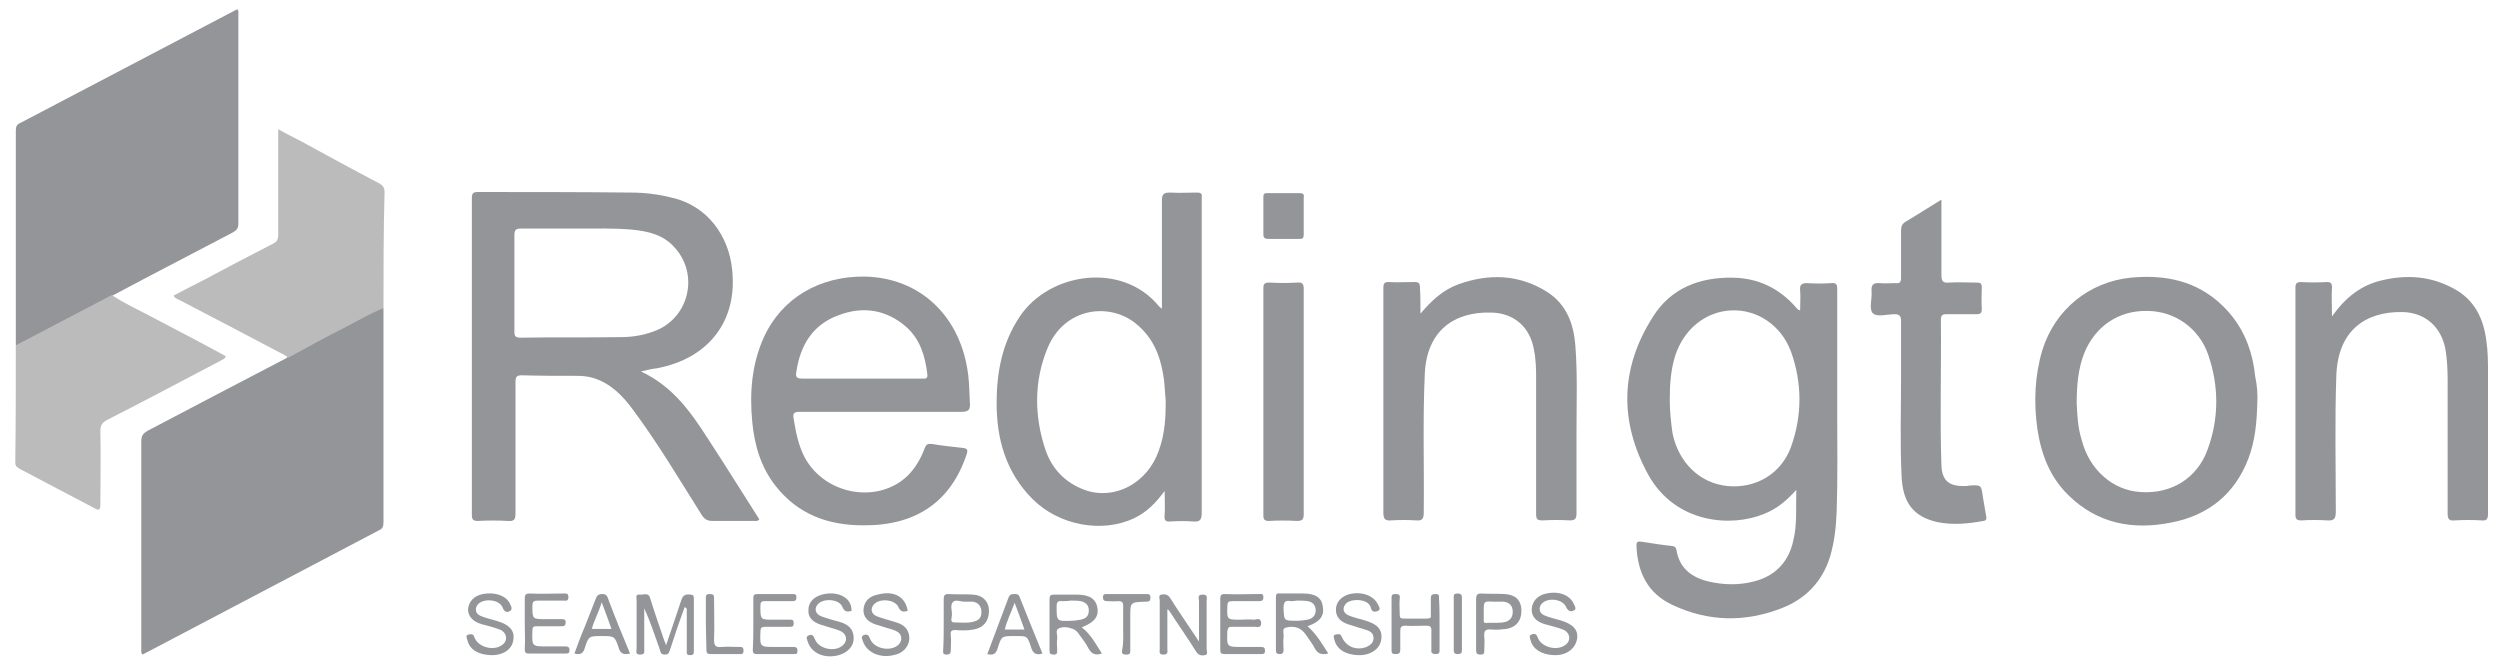 <?xml version="1.0" encoding="utf-8"?>
<!-- Generator: Adobe Illustrator 28.3.0, SVG Export Plug-In . SVG Version: 6.00 Build 0)  -->
<svg version="1.1" id="Layer_1" xmlns="http://www.w3.org/2000/svg" xmlns:xlink="http://www.w3.org/1999/xlink" x="0px" y="0px"
	 viewBox="0 0 458.3 121.6" style="enable-background:new 0 0 458.3 121.6;" xml:space="preserve">
<style type="text/css">
	.st0{fill:#939598;}
	.st1{fill:#BBBBBC;}
</style>
<path class="st0" d="M70.3,56.5c0,7.7,0,15.5,0,23.2c0,5.3,0,10.7,0,16c0,0.7-0.1,1.2-0.8,1.5c-14.3,7.5-28.5,15-42.8,22.5
	c-0.2,0.1-0.4,0.2-0.6,0.3c-0.3-0.4-0.2-0.8-0.2-1.2c0-12.6,0-25.3,0-37.9c0-1,0.3-1.4,1.1-1.9c8.6-4.5,17.1-9,25.6-13.4
	c0.2-0.5,0.6-0.7,1-0.9c5-2.6,9.9-5.2,14.8-7.8C69.1,56.6,69.6,56.1,70.3,56.5z"/>
<path class="st0" d="M2.9,63.3c0-7.1,0-14.1,0-21.2c0-6,0-12.1,0-18.1c0-0.7,0.1-1.2,0.9-1.5C16.8,15.7,29.9,8.8,42.9,2
	c0.2-0.1,0.4-0.2,0.6-0.3c0.3,0.3,0.2,0.7,0.2,1c0,12.8,0,25.5,0,38.3c0,0.8-0.3,1.2-1,1.6c-7.4,3.9-14.8,7.7-22.1,11.6
	c-0.7,0.9-1.8,1.3-2.8,1.8c-4.5,2.3-8.9,4.8-13.5,7C3.8,63.2,3.4,63.7,2.9,63.3z"/>
<path class="st1" d="M70.3,56.5c-2.6,1-5,2.5-7.4,3.7c-3.4,1.7-6.8,3.6-10.1,5.4c-0.3-0.4-0.8-0.6-1.2-0.8
	c-6.2-3.3-12.4-6.5-18.7-9.8c-0.4-0.2-0.8-0.3-1.1-0.8c1.9-1,3.8-2,5.8-3c4.1-2.2,8.3-4.4,12.4-6.5c0.8-0.4,1-0.8,1-1.7
	c0-5.9,0-11.8,0-17.7c0-0.5,0-0.9,0-1.6c1.5,0.8,2.8,1.5,4.2,2.2c4.8,2.6,9.5,5.2,14.3,7.7c0.7,0.4,1,0.8,1,1.6
	C70.3,42.3,70.3,49.4,70.3,56.5z"/>
<path class="st0" d="M260.4,57.5c2-2.4,4.2-4.4,7-5.4c5.6-2,11.1-1.8,16.2,1.4c3.6,2.3,4.9,5.9,5.2,9.9c0.4,5.3,0.2,10.7,0.2,16
	c0,4.9,0,9.9,0,14.8c0,0.9-0.3,1.2-1.2,1.2c-1.7-0.1-3.3-0.1-5,0c-1,0-1.2-0.2-1.2-1.2c0-8.1,0-16.3,0-24.4c0-1.9,0-3.8-0.4-5.7
	c-0.7-4.1-3.6-6.7-7.8-6.8c-6.8-0.2-11.8,3.3-12.2,11.1c-0.4,8.5-0.1,17-0.2,25.6c0,1.1-0.3,1.5-1.4,1.4c-1.5-0.1-3.1-0.1-4.6,0
	c-1.1,0.1-1.4-0.3-1.4-1.4c0-12.7,0-25.3,0-38c0-1.1,0-2.2,0-3.3c0-0.7,0.2-1,0.9-1c1.6,0.1,3.2,0,4.9,0c0.7,0,0.9,0.3,0.9,0.9
	C260.4,54.3,260.4,55.9,260.4,57.5z"/>
<path class="st0" d="M427.5,58c2.5-3.5,5.3-5.7,9.1-6.6c4.6-1.1,9-0.8,13.2,1.5c3.8,2,5.5,5.5,6,9.6c0.3,2,0.3,4,0.3,6
	c0,8.6,0,17.1,0,25.7c0,1-0.3,1.3-1.2,1.2c-1.6-0.1-3.2-0.1-4.9,0c-1,0.1-1.3-0.2-1.3-1.3c0-8.2,0-16.3,0-24.5
	c0-1.9-0.1-3.8-0.4-5.6c-0.8-4.1-3.7-6.7-7.9-6.8c-6.8-0.1-11.8,3.4-12.1,11.6c-0.3,8.3-0.1,16.6-0.1,24.9c0,1.3-0.2,1.8-1.6,1.7
	c-1.6-0.1-3.1-0.1-4.7,0c-0.8,0-1.1-0.2-1.1-1c0-13.9,0-27.8,0-41.7c0-0.7,0.2-1,1-1c1.6,0.1,3.2,0.1,4.7,0c0.8,0,1,0.2,1,1
	C427.4,54.4,427.5,56,427.5,58z"/>
<path class="st1" d="M2.9,63.3c5.7-3,11.3-5.9,17-8.9c0.2-0.1,0.4-0.2,0.6-0.3c2.4,1.6,5.1,2.8,7.7,4.2c4.4,2.3,8.8,4.6,13.2,7
	c-0.2,0.6-0.7,0.6-1.1,0.9c-6.9,3.6-13.8,7.3-20.7,10.8c-0.9,0.5-1.2,1-1.2,2c0.1,4.5,0,8.9,0,13.4c0,1.1-0.2,1.3-1.2,0.7
	c-4.5-2.4-9-4.7-13.5-7.1c-0.5-0.3-0.9-0.5-0.9-1.2C2.9,77.6,2.9,70.4,2.9,63.3z"/>
<path class="st0" d="M355.9,36.6c0,4.8,0,9.3,0,13.8c0,1.2,0.3,1.5,1.4,1.4c1.7-0.1,3.4,0,5.1,0c0.7,0,0.9,0.2,0.9,0.9
	c0,1.3-0.1,2.6,0,3.9c0,0.8-0.2,1-1,1c-1.8,0-3.7,0-5.5,0c-0.7,0-1,0.2-1,1c0.1,8.9-0.2,17.8,0.1,26.7c0.1,2.7,1.3,3.8,4,3.8
	c0.4,0,0.8,0,1.2-0.1c2.1-0.1,2.1-0.1,2.4,2.1c0.2,1.2,0.4,2.3,0.6,3.5c0.1,0.5,0.1,0.8-0.5,0.9c-2.8,0.5-5.6,0.8-8.5,0.2
	c-4.3-1-6.3-3.5-6.5-8.4c-0.3-6-0.1-12.1-0.1-18.1c0-3.4,0-6.9,0-10.3c0-0.9-0.2-1.3-1.2-1.3c-1.4,0-3.2,0.6-4-0.2
	c-0.7-0.8-0.1-2.6-0.2-3.9c-0.1-1.2,0.2-1.7,1.5-1.6c0.9,0.1,1.9,0,2.9,0c0.8,0.1,1-0.2,1-1c0-2.9,0-5.8,0-8.6
	c0-0.8,0.2-1.3,0.9-1.7C351.6,39.3,353.6,38,355.9,36.6z"/>
<path class="st0" d="M239,73.6c0,6.9,0,13.7,0,20.6c0,1.1-0.3,1.3-1.3,1.3c-1.7-0.1-3.4-0.1-5.1,0c-0.7,0-1-0.2-1-1
	c0-13.9,0-27.8,0-41.7c0-0.8,0.3-1,1.1-1c1.7,0.1,3.4,0.1,5.1,0c1-0.1,1.2,0.3,1.2,1.2C239,59.9,239,66.7,239,73.6z"/>
<path class="st0" d="M239,39.6c0,1.1,0,2.3,0,3.4c0,0.6-0.2,0.8-0.7,0.8c-1.9,0-3.8,0-5.8,0c-0.6,0-0.9-0.2-0.9-0.8
	c0-2.3,0-4.6,0-6.9c0-0.6,0.2-0.7,0.8-0.7c1.9,0,3.8,0,5.8,0c0.8,0,0.9,0.3,0.8,0.9C239,37.3,239,38.4,239,39.6z"/>
<path class="st0" d="M125.5,111.3c-0.9,2.5-1.8,5.1-2.6,7.6c-0.2,0.5-0.2,1.1-1,1.1c-0.9,0-0.8-0.6-1-1.1c-0.9-2.5-1.7-5-2.8-7.4
	c0,2.5,0,4.9,0,7.4c0,0.6,0.2,1.1-0.8,1.1c-0.9,0-0.6-0.7-0.6-1.1c0-3,0-5.9,0-8.9c0-0.4-0.3-1.1,0.6-1c0.7,0.1,1.6-0.5,1.9,0.7
	c0.8,2.6,1.7,5.2,2.6,7.8c0.1,0.2,0.2,0.4,0.3,0.8c1-2.9,1.9-5.6,2.8-8.3c0.3-0.9,0.8-1.1,1.6-1c0.6,0,0.7,0.2,0.7,0.8
	c0,3.2,0,6.4,0,9.6c0,0.6-0.2,0.7-0.7,0.7c-0.7,0-0.6-0.4-0.6-0.8c0-2.6,0-5.2,0-7.7C125.7,111.4,125.6,111.3,125.5,111.3z"/>
<path class="st0" d="M214,111.7c0,2.4,0,4.8,0,7.2c0,0.5,0.2,1.1-0.7,1.1c-0.9,0-0.7-0.5-0.7-1c0-3,0-5.9,0-8.9c0-0.4-0.3-1,0.3-1.1
	c0.6-0.1,1.1-0.1,1.6,0.6c1.5,2.4,3.1,4.7,4.7,7.1c0.1,0.2,0.3,0.4,0.6,0.9c0-2.7,0-5.1,0-7.4c0-0.5-0.4-1.2,0.7-1.2
	c1,0,0.7,0.7,0.7,1.2c0,2.9,0,5.9,0,8.8c0,0.4,0.3,1-0.3,1.1c-0.6,0.1-1.1,0.1-1.6-0.6c-1.6-2.6-3.4-5.1-5-7.6
	C214.1,111.7,214,111.7,214,111.7z"/>
<path class="st0" d="M263.9,114.4c0,1.6,0,3.1,0,4.7c0,0.5,0,0.8-0.7,0.8c-0.6,0-0.9-0.2-0.8-0.8c0-1.2,0-2.4,0-3.5
	c0-0.7-0.2-0.9-0.9-0.9c-1.3,0-2.6,0.1-3.9,0c-0.7,0-0.9,0.3-0.9,0.9c0,1.2,0,2.4,0,3.5c0,0.7-0.3,0.8-0.9,0.8
	c-0.7,0-0.7-0.3-0.7-0.8c0-3.1,0-6.3,0-9.4c0-0.5,0-0.8,0.7-0.8c0.6,0,0.9,0.1,0.8,0.8c-0.1,1,0,2,0,3c0,0.6,0.2,0.7,0.8,0.7
	c1.4,0,2.8,0,4.2,0c0.6,0,0.8-0.2,0.7-0.7c0-1,0-2,0-3c0-0.7,0.3-0.8,0.9-0.8c0.7,0,0.6,0.4,0.6,0.8
	C263.9,111.3,263.9,112.9,263.9,114.4z"/>
<path class="st0" d="M89.9,120.1c-2.2-0.1-3.8-1-4.2-2.7c-0.1-0.4-0.5-1,0.3-1.1c0.6-0.1,0.8,0,1,0.6c0.7,1.8,3.6,2.5,5.1,1.3
	c1.1-0.8,0.8-2.3-0.5-2.8c-1.1-0.4-2.2-0.7-3.4-1c-1.6-0.5-2.4-1.5-2.4-2.7c0.1-1.4,1.1-2.5,2.7-2.8c2.1-0.4,4.1,0.2,4.9,1.6
	c0.2,0.5,0.7,1.1,0.1,1.5c-0.6,0.4-1.1,0.1-1.4-0.7c-0.6-1.4-3.4-1.7-4.5-0.5c-0.6,0.7-0.5,1.7,0.5,2.1c0.9,0.4,1.9,0.6,2.9,0.9
	c2.4,0.7,3.4,1.8,3.1,3.5C93.9,119.1,92.1,120.2,89.9,120.1z"/>
<path class="st0" d="M284.8,120.1c-2.2-0.1-3.8-1.1-4.2-2.7c-0.1-0.4-0.4-0.9,0.2-1.1c0.5-0.2,0.9-0.1,1.1,0.6
	c0.7,1.8,3.6,2.5,5.1,1.3c1.1-0.8,0.8-2.3-0.5-2.8c-1.1-0.4-2.2-0.7-3.4-1c-1.6-0.5-2.4-1.5-2.3-2.8c0.1-1.4,1.1-2.5,2.7-2.8
	c2.3-0.5,4.3,0.3,5,1.9c0.2,0.4,0.6,1,0,1.2c-0.5,0.3-1,0.2-1.4-0.6c-0.6-1.5-3.3-1.8-4.4-0.7c-0.7,0.7-0.6,1.8,0.4,2.2
	c0.9,0.4,1.9,0.6,2.9,0.9c2.4,0.7,3.4,1.8,3.1,3.5C288.7,119.1,287,120.2,284.8,120.1z"/>
<path class="st0" d="M156.1,112c-0.8,0.2-1.3,0.2-1.7-0.8c-0.6-1.4-3.5-1.6-4.5-0.4c-0.7,0.8-0.4,1.8,0.7,2.2c1.1,0.4,2.2,0.7,3.3,1
	c1.8,0.5,2.6,1.5,2.6,3s-1.1,2.6-2.7,3.1c-2.6,0.7-5-0.3-5.7-2.4c-0.1-0.4-0.5-0.9,0.1-1.2c0.7-0.3,0.9,0,1.2,0.7
	c0.7,1.8,3.7,2.4,5.1,1.1c1-0.9,0.7-2.2-0.6-2.7c-1.1-0.4-2.3-0.7-3.5-1.1c-1.5-0.5-2.3-1.4-2.2-2.7c0-1.4,1-2.4,2.5-2.8
	C153.2,108.3,156.2,109.3,156.1,112z"/>
<path class="st0" d="M166.4,112c-0.8,0.2-1.3,0.2-1.7-0.7c-0.6-1.4-3.4-1.7-4.5-0.5c-0.7,0.8-0.5,1.8,0.6,2.2c1.1,0.4,2.2,0.7,3.2,1
	c1.9,0.5,2.7,1.5,2.7,3.1c-0.1,1.5-1.2,2.7-2.9,3c-2.5,0.6-4.9-0.5-5.6-2.5c-0.1-0.4-0.5-0.9,0.2-1.2c0.6-0.2,0.9,0.1,1.1,0.7
	c0.7,1.8,3.6,2.4,5.1,1.2c1-0.9,0.8-2.2-0.5-2.7c-1.1-0.4-2.3-0.7-3.5-1.1c-1.6-0.5-2.4-1.5-2.3-2.8c0.1-1.4,1-2.4,2.6-2.7
	C163.9,108.2,166,109.4,166.4,112z"/>
<path class="st0" d="M223.7,114.4c0-1.5,0-3.1,0-4.6c0-0.6,0.1-0.9,0.8-0.9c2.1,0.1,4.2,0,6.3,0c0.5,0,0.8-0.1,0.8,0.6
	c0,0.6-0.3,0.7-0.8,0.7c-1.6,0-3.2,0-4.9,0c-0.7,0-0.9,0.2-0.9,0.9c-0.1,2.5-0.1,2.5,2.4,2.5c0.8,0,1.7-0.1,2.5,0
	c0.4,0,1.2-0.5,1.3,0.6c0,1-0.7,0.7-1.2,0.7c-1.4,0-2.7,0-4.1,0c-0.6,0-0.8,0.1-0.9,0.8c-0.1,2.9-0.2,2.9,2.8,2.9c1.1,0,2.2,0,3.3,0
	c0.6,0,0.8,0.1,0.8,0.7s-0.3,0.6-0.7,0.6c-2.2,0-4.5,0-6.7,0c-0.7,0-0.8-0.2-0.8-0.8C223.7,117.5,223.7,116,223.7,114.4z"/>
<path class="st0" d="M138.1,114.3c0-1.5,0-3.1,0-4.6c0-0.6,0.1-0.8,0.8-0.8c2.1,0,4.3,0,6.4,0c0.4,0,0.7,0,0.7,0.6s-0.2,0.7-0.8,0.7
	c-1.6,0-3.2,0-4.9,0c-0.8,0-0.9,0.2-0.9,1c0,2.4,0,2.4,2.3,2.4c1.1,0,2.1,0,3.2,0c0.4,0,0.6,0.1,0.6,0.6s-0.1,0.7-0.6,0.7
	c-1.5,0-3.1,0-4.6,0c-0.7,0-0.9,0.2-0.9,0.9c-0.1,2.8-0.1,2.8,2.7,2.8c1.1,0,2.3,0,3.4,0c0.5,0,0.7,0.2,0.7,0.7
	c0,0.6-0.2,0.6-0.7,0.6c-2.3,0-4.6,0-6.8,0c-0.6,0-0.7-0.3-0.7-0.8C138.1,117.5,138.1,115.9,138.1,114.3z"/>
<path class="st0" d="M96.2,114.3c0-1.5,0-3,0-4.5c0-0.7,0.1-1,0.9-1c2.1,0.1,4.1,0,6.2,0c0.5,0,0.9-0.1,0.9,0.7c0,0.8-0.6,0.6-1,0.6
	c-1.5,0-3,0-4.5,0c-0.8,0-1.1,0.1-1.1,1c0,2.4,0,2.4,2.4,2.4c1,0,2,0,3,0c0.5,0,0.7,0.1,0.7,0.6s-0.2,0.7-0.7,0.7
	c-1.5,0-3.1,0-4.6,0c-0.6,0-0.8,0.1-0.8,0.8c-0.1,2.9-0.1,2.9,2.7,2.9c1.1,0,2.2,0,3.3,0c0.5,0,0.8,0.1,0.8,0.7s-0.3,0.6-0.7,0.6
	c-2.3,0-4.5,0-6.8,0c-0.6,0-0.7-0.3-0.7-0.8C96.3,117.5,96.2,115.9,96.2,114.3z"/>
<path class="st0" d="M248.9,120.1c-2.3-0.1-3.9-1.1-4.3-2.9c-0.1-0.4-0.3-0.8,0.4-0.9c0.4-0.1,0.8-0.1,1,0.5
	c0.8,1.8,2.7,2.5,4.5,1.8c0.7-0.3,1.3-0.8,1.3-1.6c0-0.8-0.5-1.3-1.3-1.5c-1.2-0.4-2.3-0.7-3.5-1.1c-1.4-0.5-2.1-1.4-2.1-2.6
	c0-1.3,0.8-2.3,2.2-2.8c2.3-0.7,4.7,0.1,5.5,1.8c0.2,0.4,0.6,0.9,0,1.2c-0.5,0.2-1.1,0.3-1.3-0.6c-0.4-1.7-3.6-1.7-4.5-0.8
	c-0.8,0.8-0.6,1.8,0.4,2.2c0.9,0.4,1.9,0.6,2.9,0.9c2.5,0.7,3.4,1.8,3.1,3.6C252.9,119.1,251.1,120.2,248.9,120.1z"/>
<path class="st0" d="M205.9,115c0-1.3,0-2.6,0-3.9c0-0.7-0.2-0.9-0.9-0.9c-0.7,0.1-1.3,0-2,0c-0.5,0-0.8-0.1-0.8-0.7
	s0.3-0.6,0.7-0.6c2.4,0,4.9,0,7.3,0c0.5,0,0.7,0.1,0.7,0.7c0,0.5-0.2,0.7-0.7,0.7c-0.1,0-0.2,0-0.3,0c-2.7,0.1-2.7,0.1-2.7,2.8
	c0,2,0,4.1,0,6.1c0,0.5,0,0.8-0.7,0.8c-0.6,0-0.9-0.1-0.8-0.8C206,117.8,205.9,116.4,205.9,115z"/>
<path class="st0" d="M129.4,114.4c0-1.6,0-3.1,0-4.7c0-0.5,0-0.8,0.7-0.8s0.8,0.2,0.8,0.8c0,2.5,0.1,5.1,0,7.6
	c0,1.1,0.3,1.4,1.4,1.3c1-0.1,2.1,0,3.1,0c0.5,0,0.9-0.1,0.9,0.7c0,0.7-0.4,0.6-0.8,0.6c-1.8,0-3.5,0-5.2,0c-0.7,0-0.8-0.2-0.8-0.8
	C129.5,117.6,129.4,116,129.4,114.4z"/>
<path class="st0" d="M268,114.4c0,1.6,0,3.1,0,4.7c0,0.6-0.1,0.8-0.8,0.8c-0.7,0-0.7-0.4-0.7-0.9c0-3.1,0-6.2,0-9.3
	c0-0.5-0.1-0.9,0.7-0.9c0.8,0,0.8,0.4,0.8,1C268,111.4,268,112.9,268,114.4z"/>
<path class="st0" d="M129.7,80.3c-3.1-4.8-6.4-9.5-12.2-12.2c1.2-0.3,2.1-0.5,3-0.6c9.4-1.8,14.8-8.7,13.7-18.2
	c-0.6-5.8-4.3-11.6-11.2-13.1c-2.4-0.6-4.9-0.9-7.4-0.9c-9.4-0.1-18.7-0.1-28-0.1c-0.8,0-1.1,0.2-1.1,1.1c0,19.4,0,38.7,0,58.1
	c0,0.9,0.3,1.1,1.1,1.1c1.8-0.1,3.7-0.1,5.5,0c1.2,0.1,1.4-0.3,1.4-1.4c0-8,0-16.1,0-24.1c0-0.9,0.2-1.2,1.2-1.2
	c3.4,0.1,6.7,0.1,10.1,0.1c1,0,2,0.1,3,0.4c3.2,1,5.4,3.3,7.3,5.9c4.6,6.2,8.5,12.8,12.6,19.3c0.5,0.7,1,1,1.9,1c2.5,0,5.1,0,7.6,0
	c0.3,0,0.7,0.1,1-0.3C136,90.2,132.9,85.2,129.7,80.3z M113.8,61.8c-6.1,0.1-12.2,0-18.4,0.1c-0.9,0-1.1-0.3-1.1-1.1
	c0-5.9,0-11.7,0-17.6c0-1,0.2-1.3,1.2-1.3c3.5,0,6.9,0,10.2,0c3.4,0,6.8-0.1,10.2,0.2c2.9,0.3,5.7,0.9,7.8,3.3
	c4.6,5.1,2.5,13.2-4,15.4C117.8,61.5,115.8,61.8,113.8,61.8z"/>
<path class="st0" d="M336.8,75.6c0-7.5,0-15,0-22.5c0-0.9-0.1-1.3-1.1-1.2c-1.5,0.1-3,0.1-4.5,0c-1,0-1.3,0.4-1.2,1.3
	c0.1,1.2,0,2.4,0,3.7c-0.2-0.1-0.3-0.1-0.3-0.1c-0.2-0.2-0.4-0.3-0.5-0.5c-3.1-3.5-6.9-5.3-11.5-5.4c-6.1-0.1-11.4,1.9-14.7,7.2
	c-6,9.4-6.2,19.2-0.8,29c5,8.9,15.2,9.6,21.2,7.1c2.3-0.9,4.1-2.4,5.9-4.4c-0.1,3.3,0.2,6.4-0.6,9.5c-0.8,3.5-3,6-6.5,7.1
	c-2.6,0.8-5.3,0.9-8,0.4c-3.5-0.6-6.3-2.2-6.9-6.1c-0.1-0.4-0.3-0.5-0.7-0.6c-1.9-0.2-3.8-0.5-5.7-0.8c-0.8-0.1-0.9,0.1-0.9,0.8
	c0.2,4.9,2.1,8.7,6.6,10.8c6.6,3.1,13.3,3.2,20,0.6c4.4-1.7,7.5-4.9,8.9-9.5c0.8-2.7,1.1-5.5,1.2-8.3
	C336.9,87.7,336.8,81.6,336.8,75.6z M328.3,82c-1.8,4.9-6.5,7.6-11.6,7.1c-5.1-0.5-9-4.3-10.1-9.7c-0.3-2.1-0.5-4.2-0.5-6.1
	c0-3,0.2-5.5,1-8.1c1.6-4.9,5.6-8.1,10.3-8.3c4.7-0.2,9.1,2.7,10.9,7.5C330.4,70.2,330.4,76.2,328.3,82z"/>
<path class="st0" d="M219.5,35.3c-1.7,0-3.3,0.1-5,0c-1.1,0-1.5,0.2-1.5,1.5c0,6.1,0,12.2,0,18.3c0,0.4,0,0.9,0,1.5
	c-0.3-0.3-0.4-0.3-0.5-0.4c-6.7-8.3-20.2-6.3-25.6,1.9c-3.2,4.8-4.2,10.2-4.2,15.8c0,6.6,1.7,12.7,6.6,17.6
	c4.8,4.8,12.7,6.3,18.6,3.5c2.3-1.1,3.9-2.7,5.6-5c0,1.7,0.1,3,0,4.4c-0.1,0.9,0.1,1.3,1.1,1.2c1.4-0.1,2.8-0.1,4.2,0
	c1.1,0.1,1.5-0.3,1.5-1.5c0-19.1,0-38.2,0-57.3c0-0.3,0-0.5,0-0.7C220.4,35.5,220.1,35.3,219.5,35.3z M212.4,82.7
	c-2.1,5.9-8.1,9.1-13.6,7.1c-3.5-1.3-5.9-3.8-7.1-7.2c-2.1-6.2-2.2-12.6,0.3-18.7c3.1-7.6,11.4-8.5,16.2-4.6c3,2.4,4.4,5.6,5,9.2
	c0.3,1.4,0.3,2.9,0.5,5.1C213.7,76.2,213.6,79.5,212.4,82.7z"/>
<path class="st0" d="M146.6,75.5c5,0,10,0,15,0c4.9,0,9.7,0,14.6,0c1.4,0,1.7-0.4,1.6-1.7c-0.1-1.7-0.1-3.3-0.3-5
	c-1.3-10.8-8.8-17.9-19-18.1c-8.2-0.1-15.2,3.9-18.5,11.2c-2.2,4.9-2.6,10.1-2.1,15.4c0.4,4.3,1.6,8.4,4.3,11.8
	c4.1,5.2,9.6,7.2,16,7.2c9.7,0.1,16.1-4.3,19-13c0.3-0.9,0.1-1.1-0.8-1.2c-1.9-0.2-3.7-0.4-5.5-0.7c-0.8-0.1-1.1,0-1.4,0.8
	c-0.7,1.9-1.7,3.6-3.1,5c-5.4,5.2-15,3.6-18.8-3.2c-1.2-2.2-1.7-4.7-2.1-7.2C145.3,75.8,145.5,75.5,146.6,75.5z M146,68.1
	c0.7-4.8,3-8.6,7.7-10.3c4.4-1.7,8.7-1.1,12.4,2.1c2.6,2.3,3.5,5.4,3.9,8.7c0.1,0.9-0.4,0.8-0.9,0.8c-3.8,0-7.5,0-11.3,0
	c-3.6,0-7.2,0-10.7,0C146,69.4,145.8,69.1,146,68.1z"/>
<path class="st0" d="M413.4,68.9c-0.5-4.9-2.3-9.3-5.9-12.8c-4.7-4.6-10.5-5.8-16.9-5.2c-7.7,0.8-13.9,5.9-16.2,13.3
	c-1.4,4.7-1.6,9.6-0.9,14.5c0.7,4.6,2.3,8.8,5.7,12.1c5.3,5.2,11.8,6.4,18.8,5c6.8-1.3,11.7-5.2,14.2-11.8c1.2-3.2,1.5-6.5,1.6-9.8
	C413.9,72.4,413.8,70.7,413.4,68.9z M404.7,82.4c-1.9,5.3-6.7,8.2-12.3,7.8c-5.1-0.3-9.4-4.1-10.8-9.6c-0.7-2.2-0.8-4.6-0.9-6.7
	c0-3.4,0.3-6.4,1.4-9.2c2-4.9,6.3-7.8,11.5-7.7c5,0,9.5,3.1,11.2,8C406.8,70.8,406.8,76.7,404.7,82.4z"/>
<path class="st0" d="M198.3,115c2.3-0.9,3.1-1.9,2.9-3.5c-0.3-1.7-1.4-2.5-3.9-2.5c-1.4,0-2.7,0-4.1,0c-0.6,0-0.8,0.2-0.8,0.8
	c0,3.1,0,6.3,0,9.4c0,0.6,0.1,0.8,0.8,0.8c0.6,0,0.6-0.3,0.6-0.8c0-0.7-0.1-1.4,0-2.1c0.1-0.7-0.4-1.6,0.3-1.9
	c0.8-0.4,1.8-0.2,2.6,0.1c0.5,0.2,0.9,0.6,1.2,1.1c0.6,0.8,1.2,1.6,1.6,2.4c0.6,1.1,1.3,1.4,2.5,1C200.9,118.1,200,116.3,198.3,115z
	 M196.4,113.8c-2.7,0.1-2.7,0.1-2.7-2.6c0-0.8,0.2-1.1,1-1c0.6,0,1,0,1.5-0.1c0.7,0,1.3,0,1.9,0.1c0.9,0.2,1.5,0.7,1.5,1.7
	s-0.5,1.5-1.5,1.7C197.5,113.7,197,113.8,196.4,113.8z"/>
<path class="st0" d="M239.7,114.8c2.3-0.8,3.1-1.9,2.8-3.6c-0.2-1.6-1.3-2.4-3.6-2.4c-1.4,0-2.9,0-4.3,0c-0.5-0.1-0.7,0.1-0.7,0.7
	c0,3.2,0,6.4,0,9.6c0,0.6,0.1,0.8,0.7,0.8c0.6,0,0.7-0.3,0.7-0.8c0-0.7-0.1-1.5,0-2.2c0.1-0.6-0.3-1.6,0.3-1.8
	c0.9-0.3,2.1-0.3,3,0.4c0.4,0.3,0.6,0.6,0.9,1c0.5,0.8,1.1,1.5,1.5,2.3c0.5,1,1.2,1.3,2.5,1C242.4,118.1,241.4,116.3,239.7,114.8z
	 M237.7,113.8c-2.4,0-2.3,0-2.4-2.4c0-1.1,0.4-1.4,1.3-1.2c0.4,0,0.7,0,1.1-0.1c0.7,0,1.4,0,2.1,0.1c0.9,0.2,1.4,0.8,1.4,1.8
	c-0.1,0.9-0.6,1.4-1.5,1.6C239.1,113.7,238.4,113.8,237.7,113.8z"/>
<path class="st0" d="M275.8,108.9c-1.4-0.1-2.9,0-4.3-0.1c-0.7,0-0.9,0.3-0.9,1c0,1.5,0,3.1,0,4.6c0,1.6,0,3.2,0,4.8
	c0,0.6,0.2,0.8,0.8,0.8c0.7,0,0.7-0.3,0.7-0.8c0-0.8,0.1-1.6,0-2.4c-0.1-1.1,0.1-1.5,1.3-1.4c0.9,0.1,1.8,0,2.7-0.1
	c1.9-0.3,2.9-1.6,2.8-3.6C278.8,110,277.8,109,275.8,108.9z M276,114c-1.2,0.3-2.4,0.1-3.6,0.2c-0.4,0-0.4-0.2-0.4-0.5
	c0-0.6,0-1.1,0-1.6c0-1.9,0-1.9,1.8-1.8c0.6,0,1.2,0,1.8,0c1,0.1,1.6,0.6,1.7,1.6C277.4,112.9,277,113.7,276,114z"/>
<path class="st0" d="M178.3,109c-1.4-0.1-2.9,0-4.4-0.1c-0.8,0-0.9,0.3-0.9,1c0,1.4,0,2.9,0,4.4c0,1.6,0,3.2-0.1,4.9
	c0,0.4-0.1,0.8,0.6,0.8c0.6,0,0.8-0.2,0.8-0.8c0-0.9,0.1-1.8,0-2.7c-0.1-0.8,0.1-1,0.9-1c1.1,0.1,2.2,0.1,3.3-0.1
	c1.8-0.3,2.8-1.6,2.8-3.4C181.3,110.3,180.2,109.1,178.3,109z M178.7,113.9c-1.2,0.4-2.5,0.2-3.8,0.2c-0.8,0-0.4-0.9-0.4-1.3
	c0.1-0.9-0.5-2,0.4-2.6c0.4-0.2,1.1,0,1.7,0.1c0.6,0,1.1,0,1.7,0c0.9,0.1,1.5,0.7,1.6,1.6C180,112.9,179.7,113.6,178.7,113.9z"/>
<path class="st0" d="M186.9,109.4c-0.2-0.5-0.5-0.5-1-0.5s-0.8,0.1-1,0.6c-1.3,3.5-2.6,6.9-3.9,10.4c1,0.3,1.6,0,1.9-1.1
	c0.7-2.2,0.7-2.2,3.1-2.2c2.3,0,2.3-0.1,3,2c0.3,1.1,0.9,1.6,2.1,1.2C189.7,116.4,188.3,112.9,186.9,109.4z M184.2,115.4
	c0.4-1.7,1.2-3.2,1.8-4.9c0.6,1.6,1.2,3.2,1.8,4.9C186.6,115.4,185.5,115.4,184.2,115.4z"/>
<path class="st0" d="M111.5,109.8c-0.2-0.6-0.4-0.9-1.1-0.9s-1,0.3-1.2,0.9c-0.7,1.7-1.3,3.4-2,5.1c-0.7,1.6-1.3,3.3-1.9,4.9
	c1.1,0.3,1.6,0,1.9-1c0.7-2.2,0.8-2.2,3.1-2.2c2.3,0,2.4,0,3.1,2.1c0.3,1.1,0.9,1.4,2.1,1.1C114.1,116.4,112.7,113.1,111.5,109.8z
	 M108.5,115.3c0.4-1.6,1.3-3.1,1.8-4.9c0.6,1.6,1.2,3.2,1.8,4.9C110.9,115.3,109.7,115.3,108.5,115.3z"/>
</svg>
